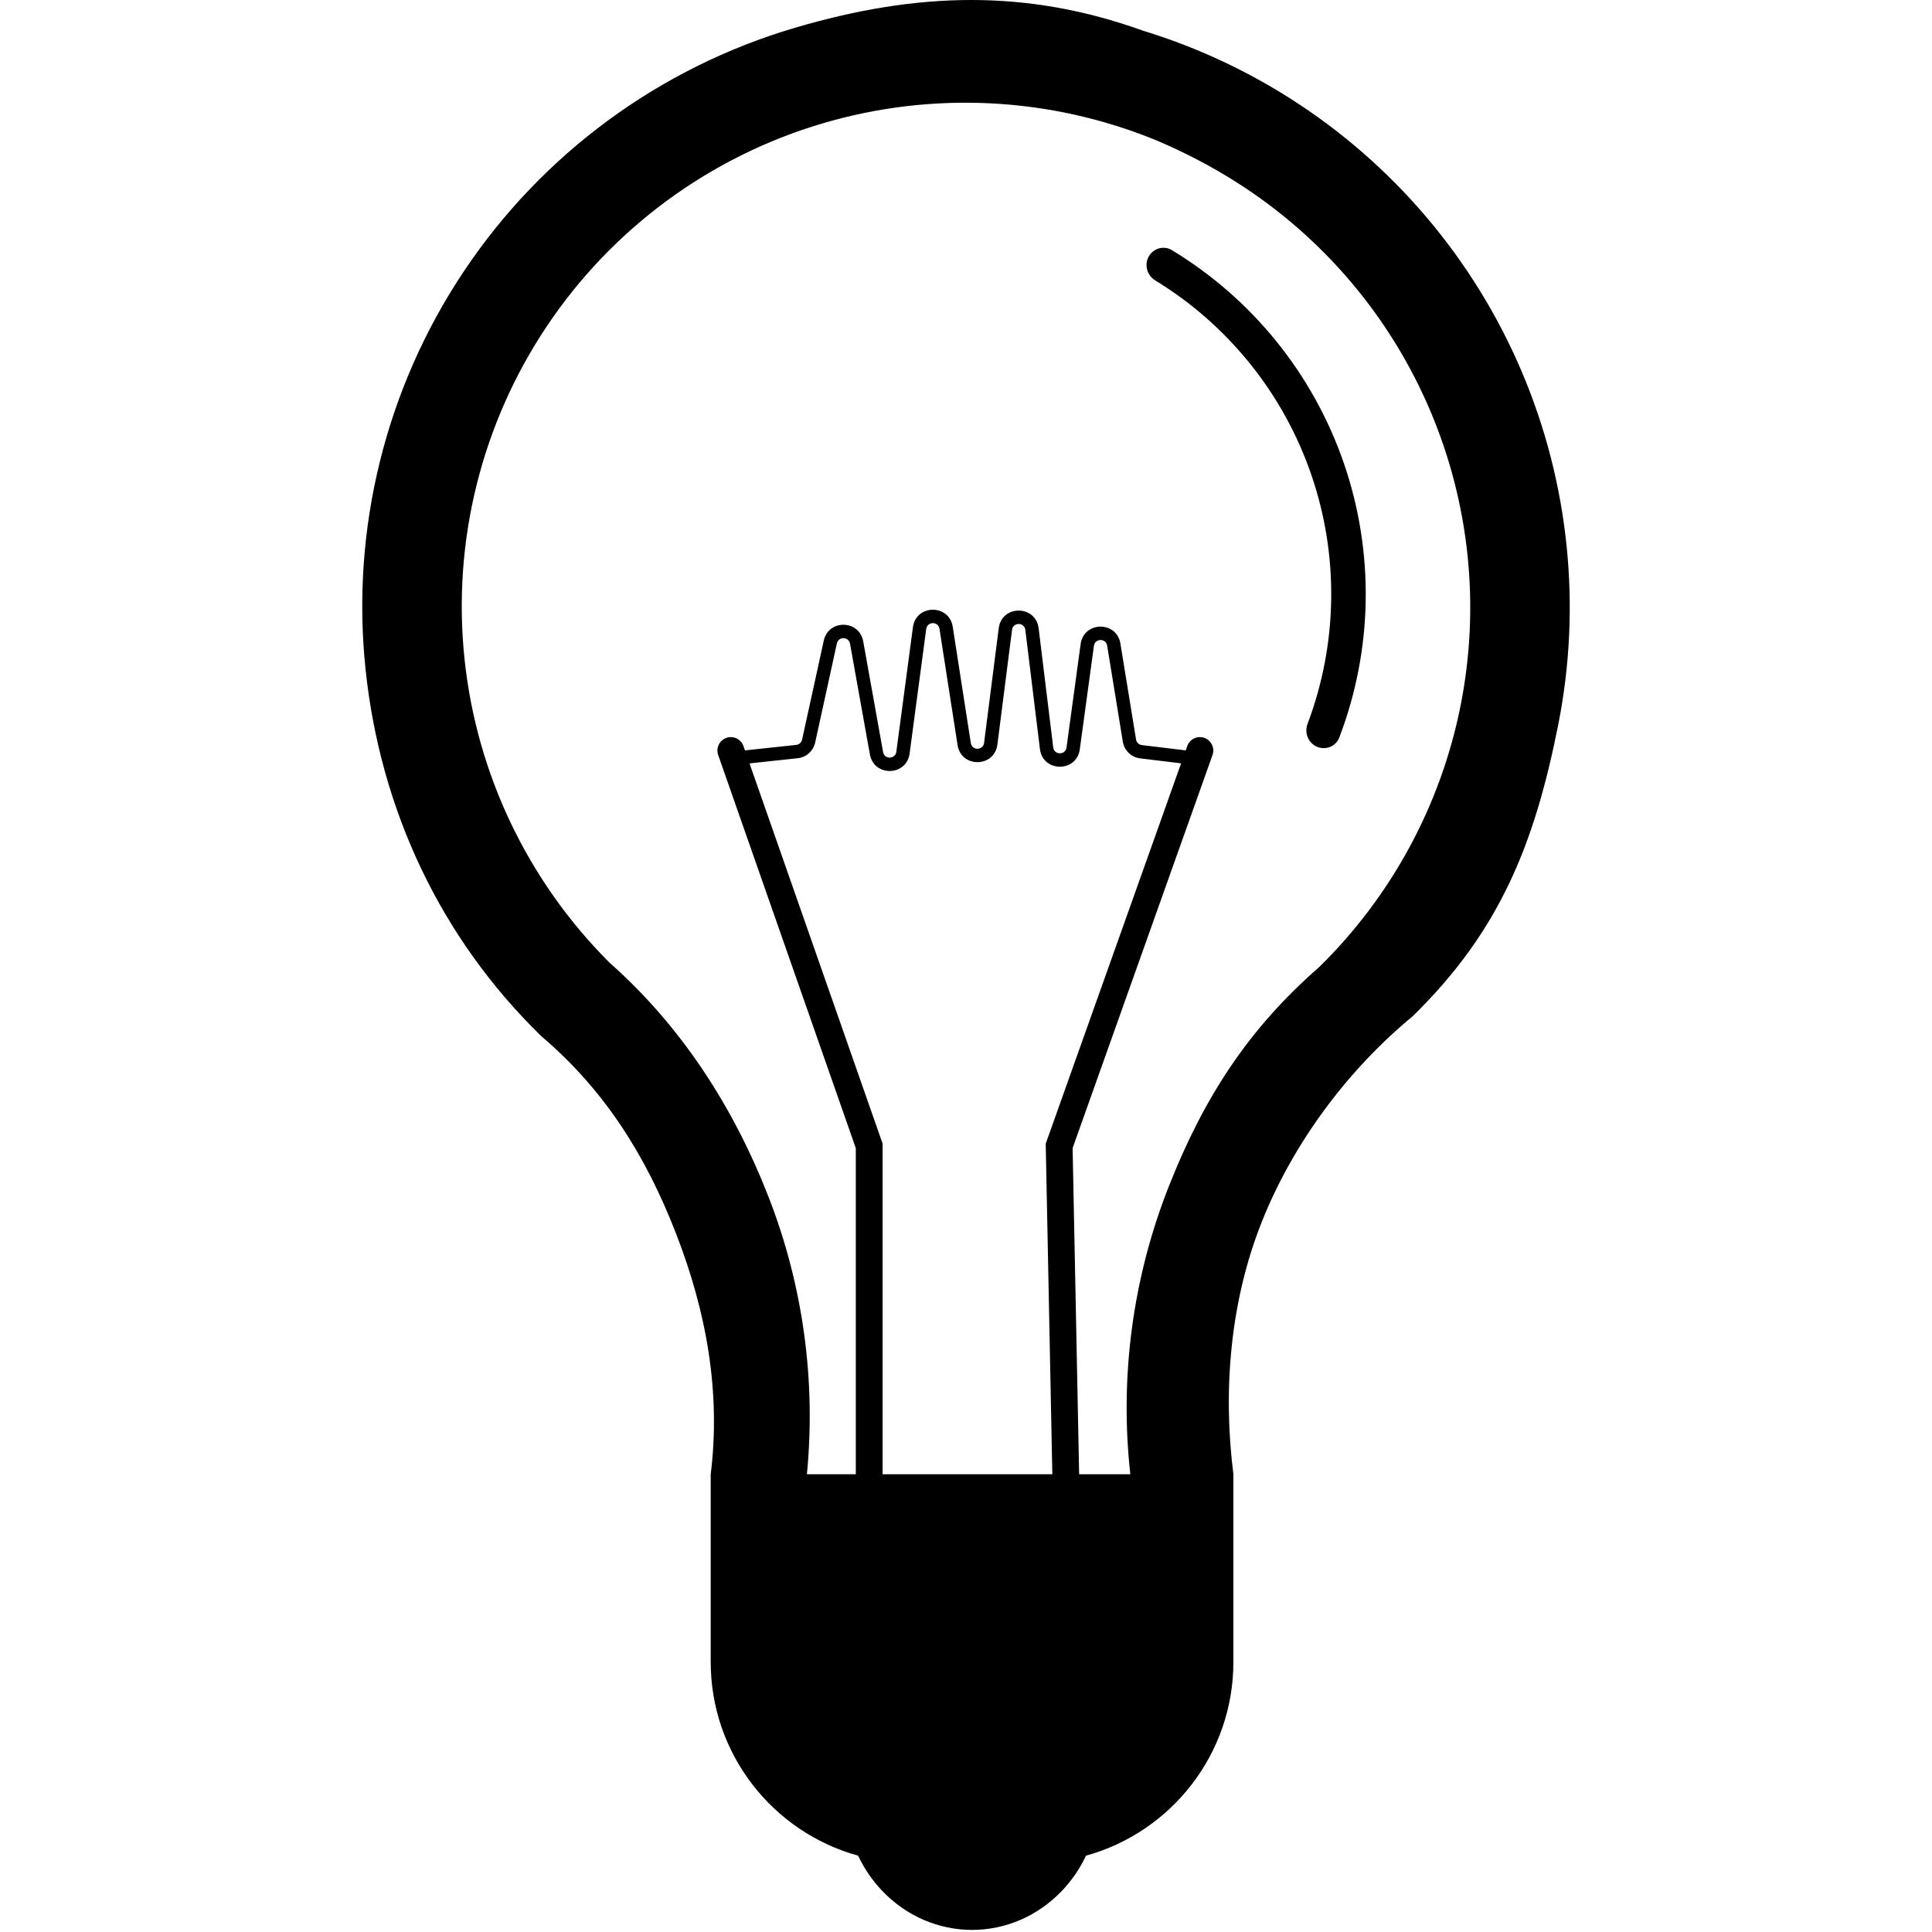 <svg width="512" height="512" viewBox="0 0 512 512" fill="none" xmlns="http://www.w3.org/2000/svg">
<path fill-rule="evenodd" clip-rule="evenodd" d="M96.877 177.397C100.786 214.563 116.719 248.59 143.506 274.648C160.334 288.983 171.137 306.279 179.148 326.883C187.159 347.487 191.069 368.751 188.345 390.69V440.414C188.345 464.914 204.882 485.553 227.404 491.772C229.026 495.199 231.166 498.332 233.745 501.045C236.878 504.345 240.597 506.959 244.691 508.745C248.785 510.528 253.172 511.448 257.603 511.448C262.035 511.448 266.422 510.528 270.516 508.745C274.609 506.959 278.329 504.345 281.462 501.045C284.041 498.332 286.181 495.199 287.803 491.772C310.325 485.553 326.862 464.914 326.862 440.414V390.69C324.028 368.364 326.029 344.918 334.313 323.994C342.596 303.069 357.022 283.656 374.369 269.32C397.408 246.8 406.627 223.795 412.921 192.198C419.214 160.601 415.812 127.84 403.16 98.21C390.507 68.581 369.196 43.467 342.021 26.162C329.79 18.374 316.63 12.332 302.918 8.138C272.148 -2.941 243.198 -2.231 210.614 7.379C174.77 17.951 143.764 40.749 122.985 71.81C102.206 102.871 92.968 140.231 96.877 177.397ZM226.795 390.69H213.841C216.258 365.799 212.802 340.67 203.726 317.327C194.45 293.468 180.595 271.972 161.469 255.056C139.859 233.451 126.303 205.066 123.103 174.638C119.839 143.605 127.552 112.409 144.903 86.472C162.254 60.536 188.144 41.5 218.074 32.672C247.149 24.097 278.251 25.682 306.267 37.119C313.834 40.302 321.091 44.097 327.856 48.406C350.548 62.856 368.343 83.826 378.908 108.567C389.472 133.307 392.313 160.663 387.058 187.047C381.817 213.363 368.764 237.487 349.606 256.271C330.868 272.647 319.151 290.648 309.793 314.287C300.189 338.549 296.676 364.78 299.542 390.69H285.982L284.254 304.251L321.329 200.087C321.987 198.24 321.022 196.208 319.174 195.55C317.326 194.893 315.294 195.858 314.637 197.706L314.226 198.859L302.603 197.454C301.818 197.359 301.19 196.757 301.063 195.977L296.916 170.534C295.931 164.494 287.206 164.608 286.379 170.671L282.639 198.098C282.358 200.161 279.369 200.14 279.116 198.075L275.249 166.492C274.487 160.269 265.471 160.245 264.676 166.465L260.794 196.874C260.534 198.913 257.594 198.953 257.278 196.922L252.483 166.096C251.537 160.017 242.751 160.113 241.938 166.21L237.536 199.228C237.268 201.236 234.385 201.301 234.027 199.307L228.76 169.958C227.73 164.221 219.559 164.066 218.311 169.759L212.558 196.019C212.394 196.764 211.772 197.322 211.013 197.404L197.424 198.865L197.025 197.723C196.377 195.872 194.35 194.896 192.499 195.544C190.648 196.192 189.672 198.219 190.32 200.07L226.795 304.276V390.69ZM198.629 202.308L211.392 200.936C213.67 200.691 215.537 199.017 216.027 196.779L221.781 170.519C222.197 168.621 224.921 168.673 225.264 170.585L230.532 199.934C231.606 205.918 240.253 205.723 241.056 199.697L245.458 166.68C245.729 164.647 248.658 164.616 248.973 166.642L253.769 197.468C254.717 203.563 263.537 203.442 264.318 197.324L268.2 166.915C268.464 164.842 271.47 164.849 271.724 166.924L275.591 198.506C276.35 204.703 285.314 204.765 286.158 198.579L289.898 171.151C290.174 169.13 293.082 169.092 293.41 171.105L297.558 196.548C297.939 198.889 299.822 200.695 302.177 200.98L313.005 202.289L277.344 302.482L277.126 303.094L277.139 303.743L278.878 390.69H233.899V303.672V303.069L233.699 302.499L198.629 202.308ZM348.999 197.887C351.319 198.889 354.021 197.824 354.922 195.464C363.812 172.193 364.283 146.487 356.162 122.835C348.04 99.184 331.876 79.19 310.565 66.29C308.404 64.981 305.618 65.801 304.403 68.017C303.189 70.232 304.007 73.003 306.163 74.32C325.478 86.119 340.127 104.31 347.509 125.807C354.891 147.304 354.508 170.656 346.515 191.832C345.623 194.196 346.68 196.885 348.999 197.887Z" fill="black"/>
</svg>

